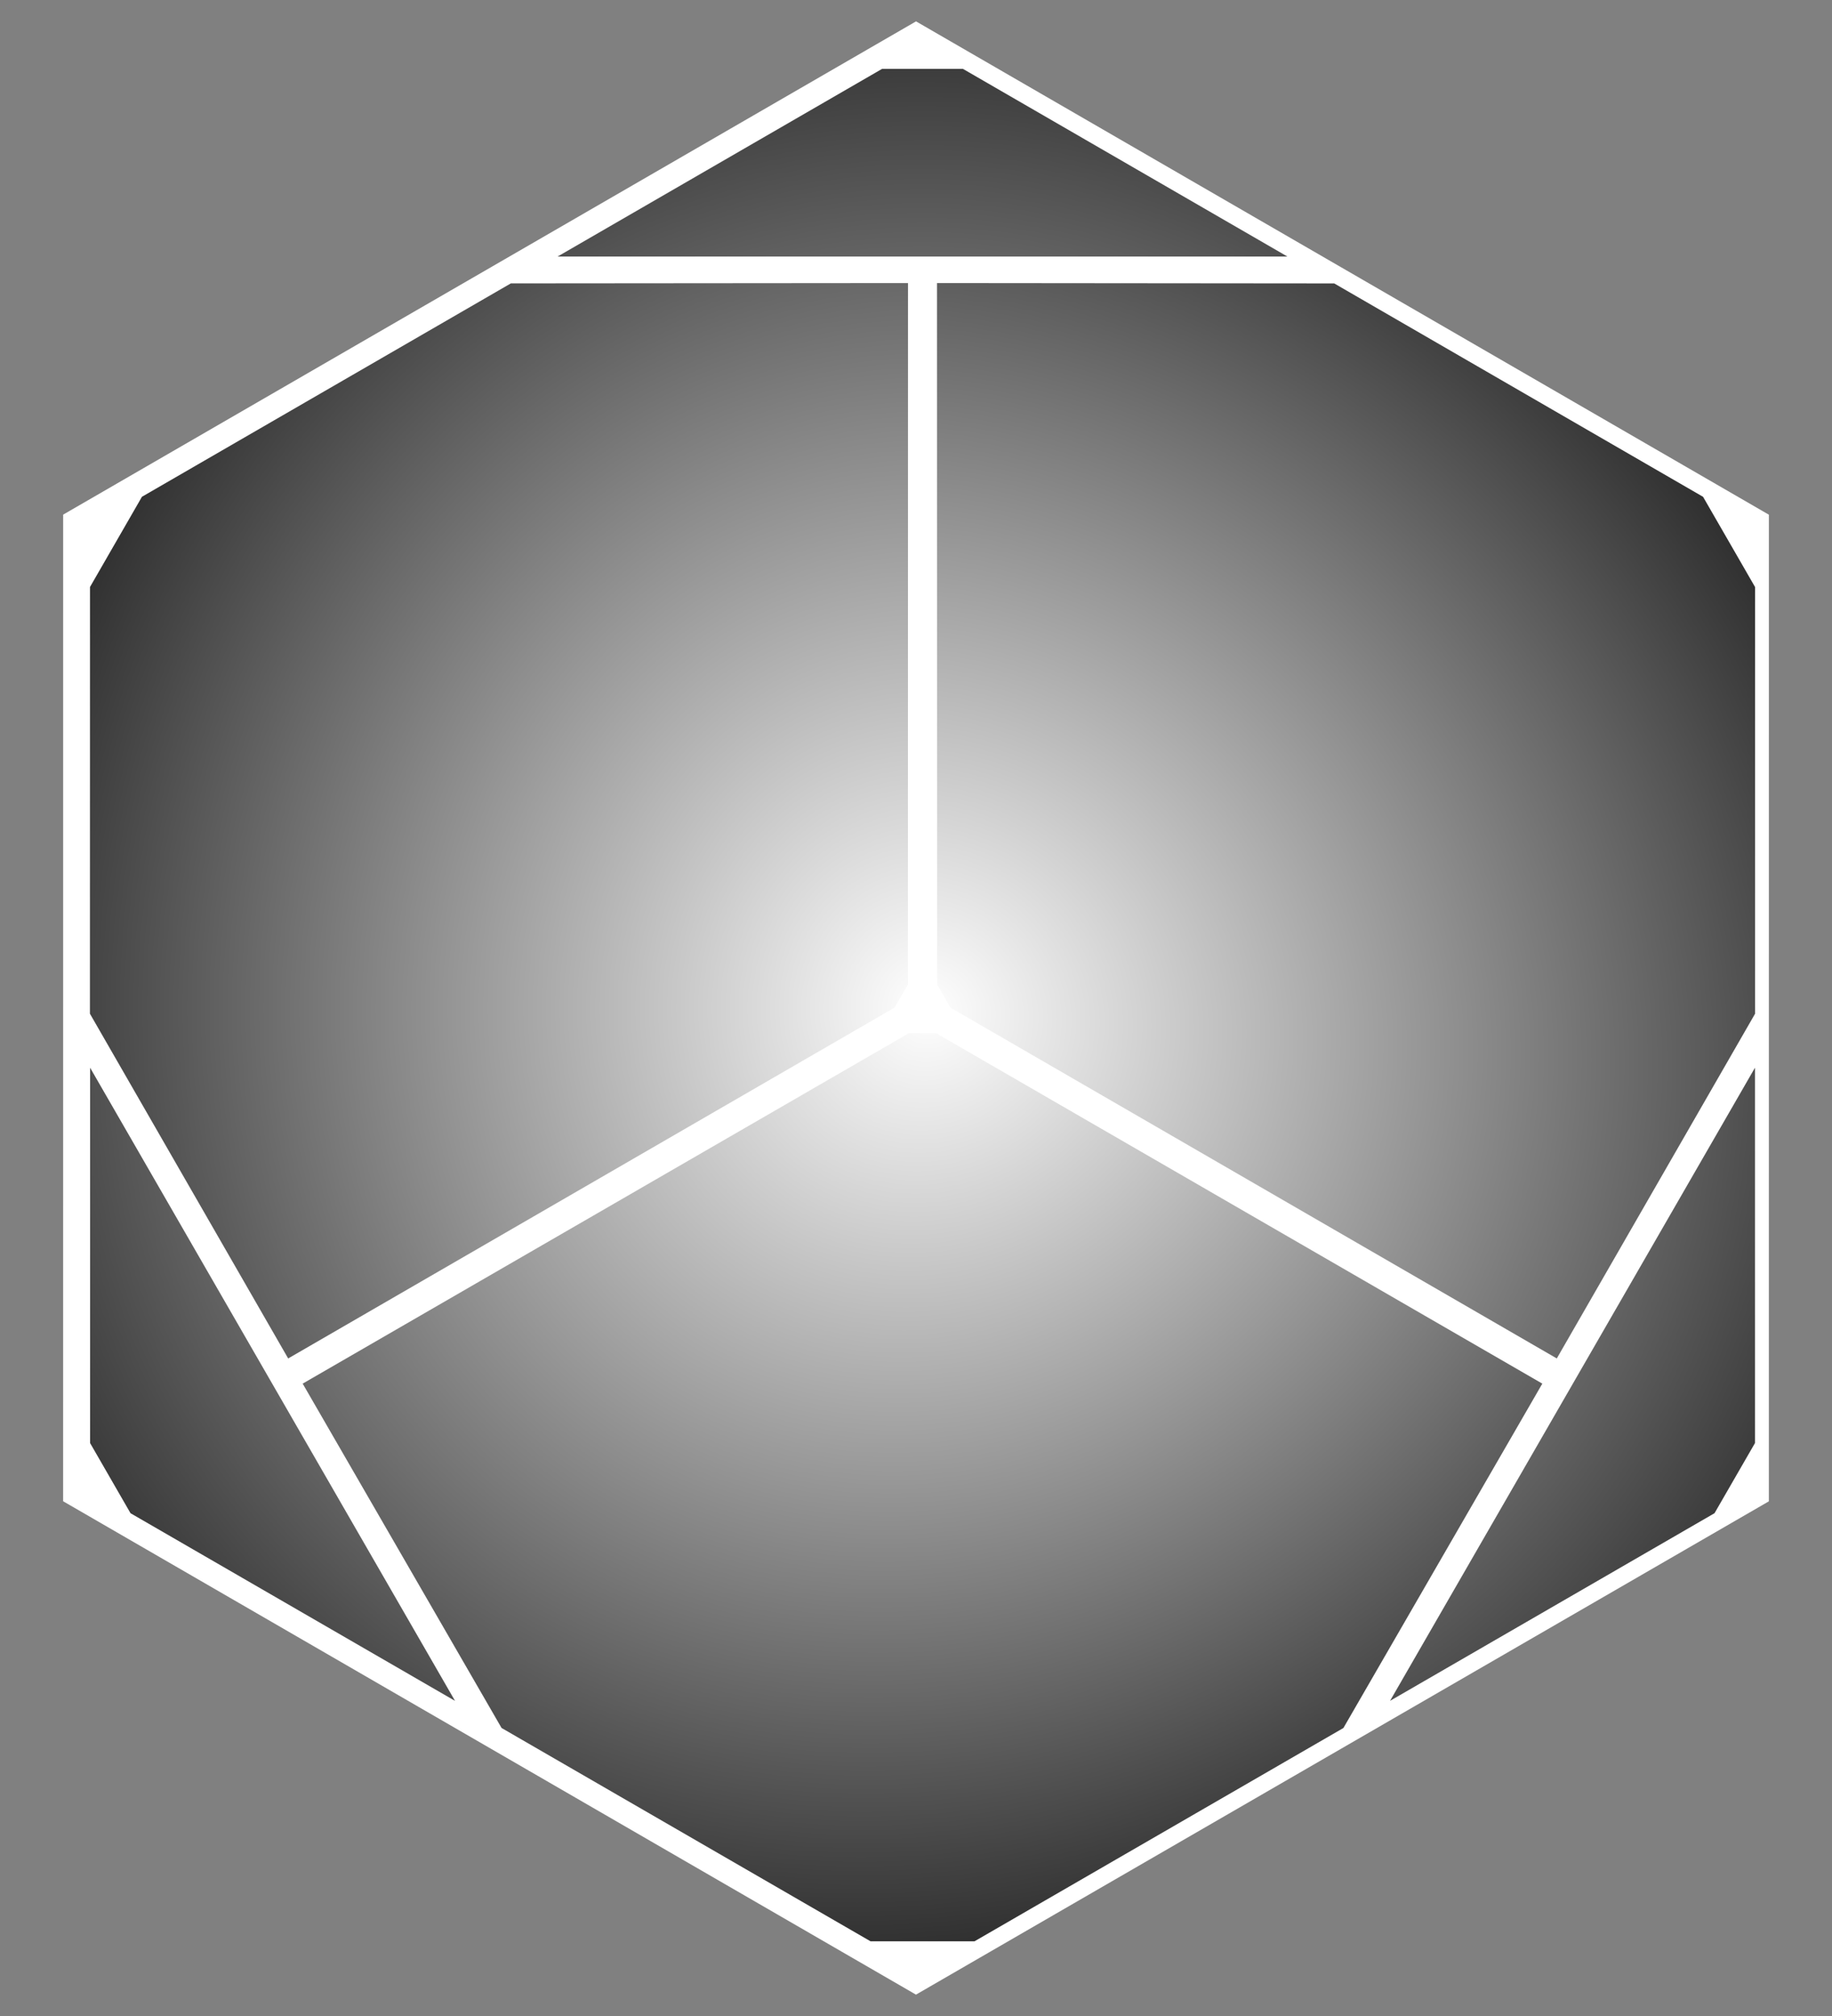 <?xml version="1.0" encoding="UTF-8" standalone="no"?>
<svg
   width="50"
   height="55"
   viewBox="0 0 50 55"
   fill="none"
   version="1.1"
   id="svg1785"
   sodipodi:docname="about.svg"
   inkscape:version="1.1.2 (b8e25be833, 2022-02-05)"
   xmlns:inkscape="http://www.inkscape.org/namespaces/inkscape"
   xmlns:sodipodi="http://sodipodi.sourceforge.net/DTD/sodipodi-0.dtd"
   xmlns="http://www.w3.org/2000/svg"
   xmlns:svg="http://www.w3.org/2000/svg">
  <rect x="0" y="0" width="50" height="55" fill="#808080" stroke="none"/>
  <sodipodi:namedview
     id="namedview1787"
     pagecolor="#ffffff"
     bordercolor="#666666"
     borderopacity="1.0"
     inkscape:pageshadow="2"
     inkscape:pageopacity="0.0"
     inkscape:pagecheckerboard="0"
     showgrid="false"
     inkscape:zoom="8.6565657"
     inkscape:cx="45.745624"
     inkscape:cy="36.735123"
     inkscape:window-width="1920"
     inkscape:window-height="1017"
     inkscape:window-x="-8"
     inkscape:window-y="-8"
     inkscape:window-maximized="1"
     inkscape:current-layer="svg1785" />
  <path
     d="M 25.001,0.583 1.724,14.04 l -8e-4,26.917 23.276,13.46 23.277,-13.458 7e-4,-26.917 -23.276,-13.459"
     fill="#ffffff"
     id="path1739" />
  <path
     d="M 24.074,1.879 15.218,6.999 H 35.137 L 26.281,1.879 Z"
     fill="url(#paint0_radial_185_45)"
     id="path1741"
     style="fill:url(#paint0_radial_185_45)" />
  <path
     d="M 3.874,13.553 2.456,16.015 2.454,27.655 7.865,37.061 24.414,27.49 24.779,26.858 24.782,7.722 13.943,7.731 Z"
     fill="url(#paint1_radial_185_45)"
     id="path1743"
     style="fill:url(#paint1_radial_185_45)" />
  <path
     d="m 3.562,41.283 8.857,5.12 -9.96,-17.274 -4e-4,10.24 z"
     fill="url(#paint2_radial_185_45)"
     id="path1745"
     style="fill:url(#paint2_radial_185_45)" />
  <path
     d="m 23.759,52.962 h 2.838 l 10.068,-5.819 5.429,-9.395 -16.552,-9.565 -0.729,-10e-5 -16.552,9.565 5.428,9.394 z"
     fill="url(#paint3_radial_185_45)"
     id="path1747"
     style="fill:url(#paint3_radial_185_45)" />
  <path
     d="m 47.898,39.369 -2e-4,-10.24 -9.96,17.273 8.856,-5.119 z"
     fill="url(#paint4_radial_185_45)"
     id="path1749"
     style="fill:url(#paint4_radial_185_45)" />
  <path
     d="M 47.9,16.015 46.481,13.554 36.414,7.732 25.573,7.722 l 0.003,19.136 0.364,0.632 16.549,9.571 5.411,-9.404 z"
     fill="url(#paint5_radial_185_45)"
     id="path1751"
     style="fill:url(#paint5_radial_185_45)" />
  <defs
     id="defs1783">
    <radialGradient
       id="paint0_radial_185_45"
       cx="0"
       cy="0"
       r="1"
       gradientUnits="userSpaceOnUse"
       gradientTransform="matrix(-31.035,0.022,-0.023,-33.646,25.177,27.513)">
      <stop
         stop-color="white"
         id="stop1753" />
      <stop
         offset="1"
         id="stop1755" />
    </radialGradient>
    <radialGradient
       id="paint1_radial_185_45"
       cx="0"
       cy="0"
       r="1"
       gradientUnits="userSpaceOnUse"
       gradientTransform="matrix(-31.035,-5.4165595e-4,5.8722824e-4,-33.646,25.177,27.513)">
      <stop
         stop-color="white"
         id="stop1758" />
      <stop
         offset="1"
         id="stop1760" />
    </radialGradient>
    <radialGradient
       id="paint2_radial_185_45"
       cx="0"
       cy="0"
       r="1"
       gradientUnits="userSpaceOnUse"
       gradientTransform="matrix(15.536,26.901,-29.107,16.81,25.182,27.51)">
      <stop
         stop-color="white"
         id="stop1763" />
      <stop
         offset="1"
         id="stop1765" />
    </radialGradient>
    <radialGradient
       id="paint3_radial_185_45"
       cx="0"
       cy="0"
       r="1"
       gradientUnits="userSpaceOnUse"
       gradientTransform="matrix(15.517,26.912,-29.119,16.789,25.182,27.51)">
      <stop
         stop-color="white"
         id="stop1768" />
      <stop
         offset="1"
         id="stop1770" />
    </radialGradient>
    <radialGradient
       id="paint4_radial_185_45"
       cx="0"
       cy="0"
       r="1"
       gradientUnits="userSpaceOnUse"
       gradientTransform="matrix(15.498,-26.923,29.131,16.769,25.175,27.508)">
      <stop
         stop-color="white"
         id="stop1773" />
      <stop
         offset="1"
         id="stop1775" />
    </radialGradient>
    <radialGradient
       id="paint5_radial_185_45"
       cx="0"
       cy="0"
       r="1"
       gradientUnits="userSpaceOnUse"
       gradientTransform="matrix(15.518,-26.912,29.119,16.79,25.175,27.508)">
      <stop
         stop-color="white"
         id="stop1778" />
      <stop
         offset="1"
         id="stop1780" />
    </radialGradient>
  </defs>
</svg>
